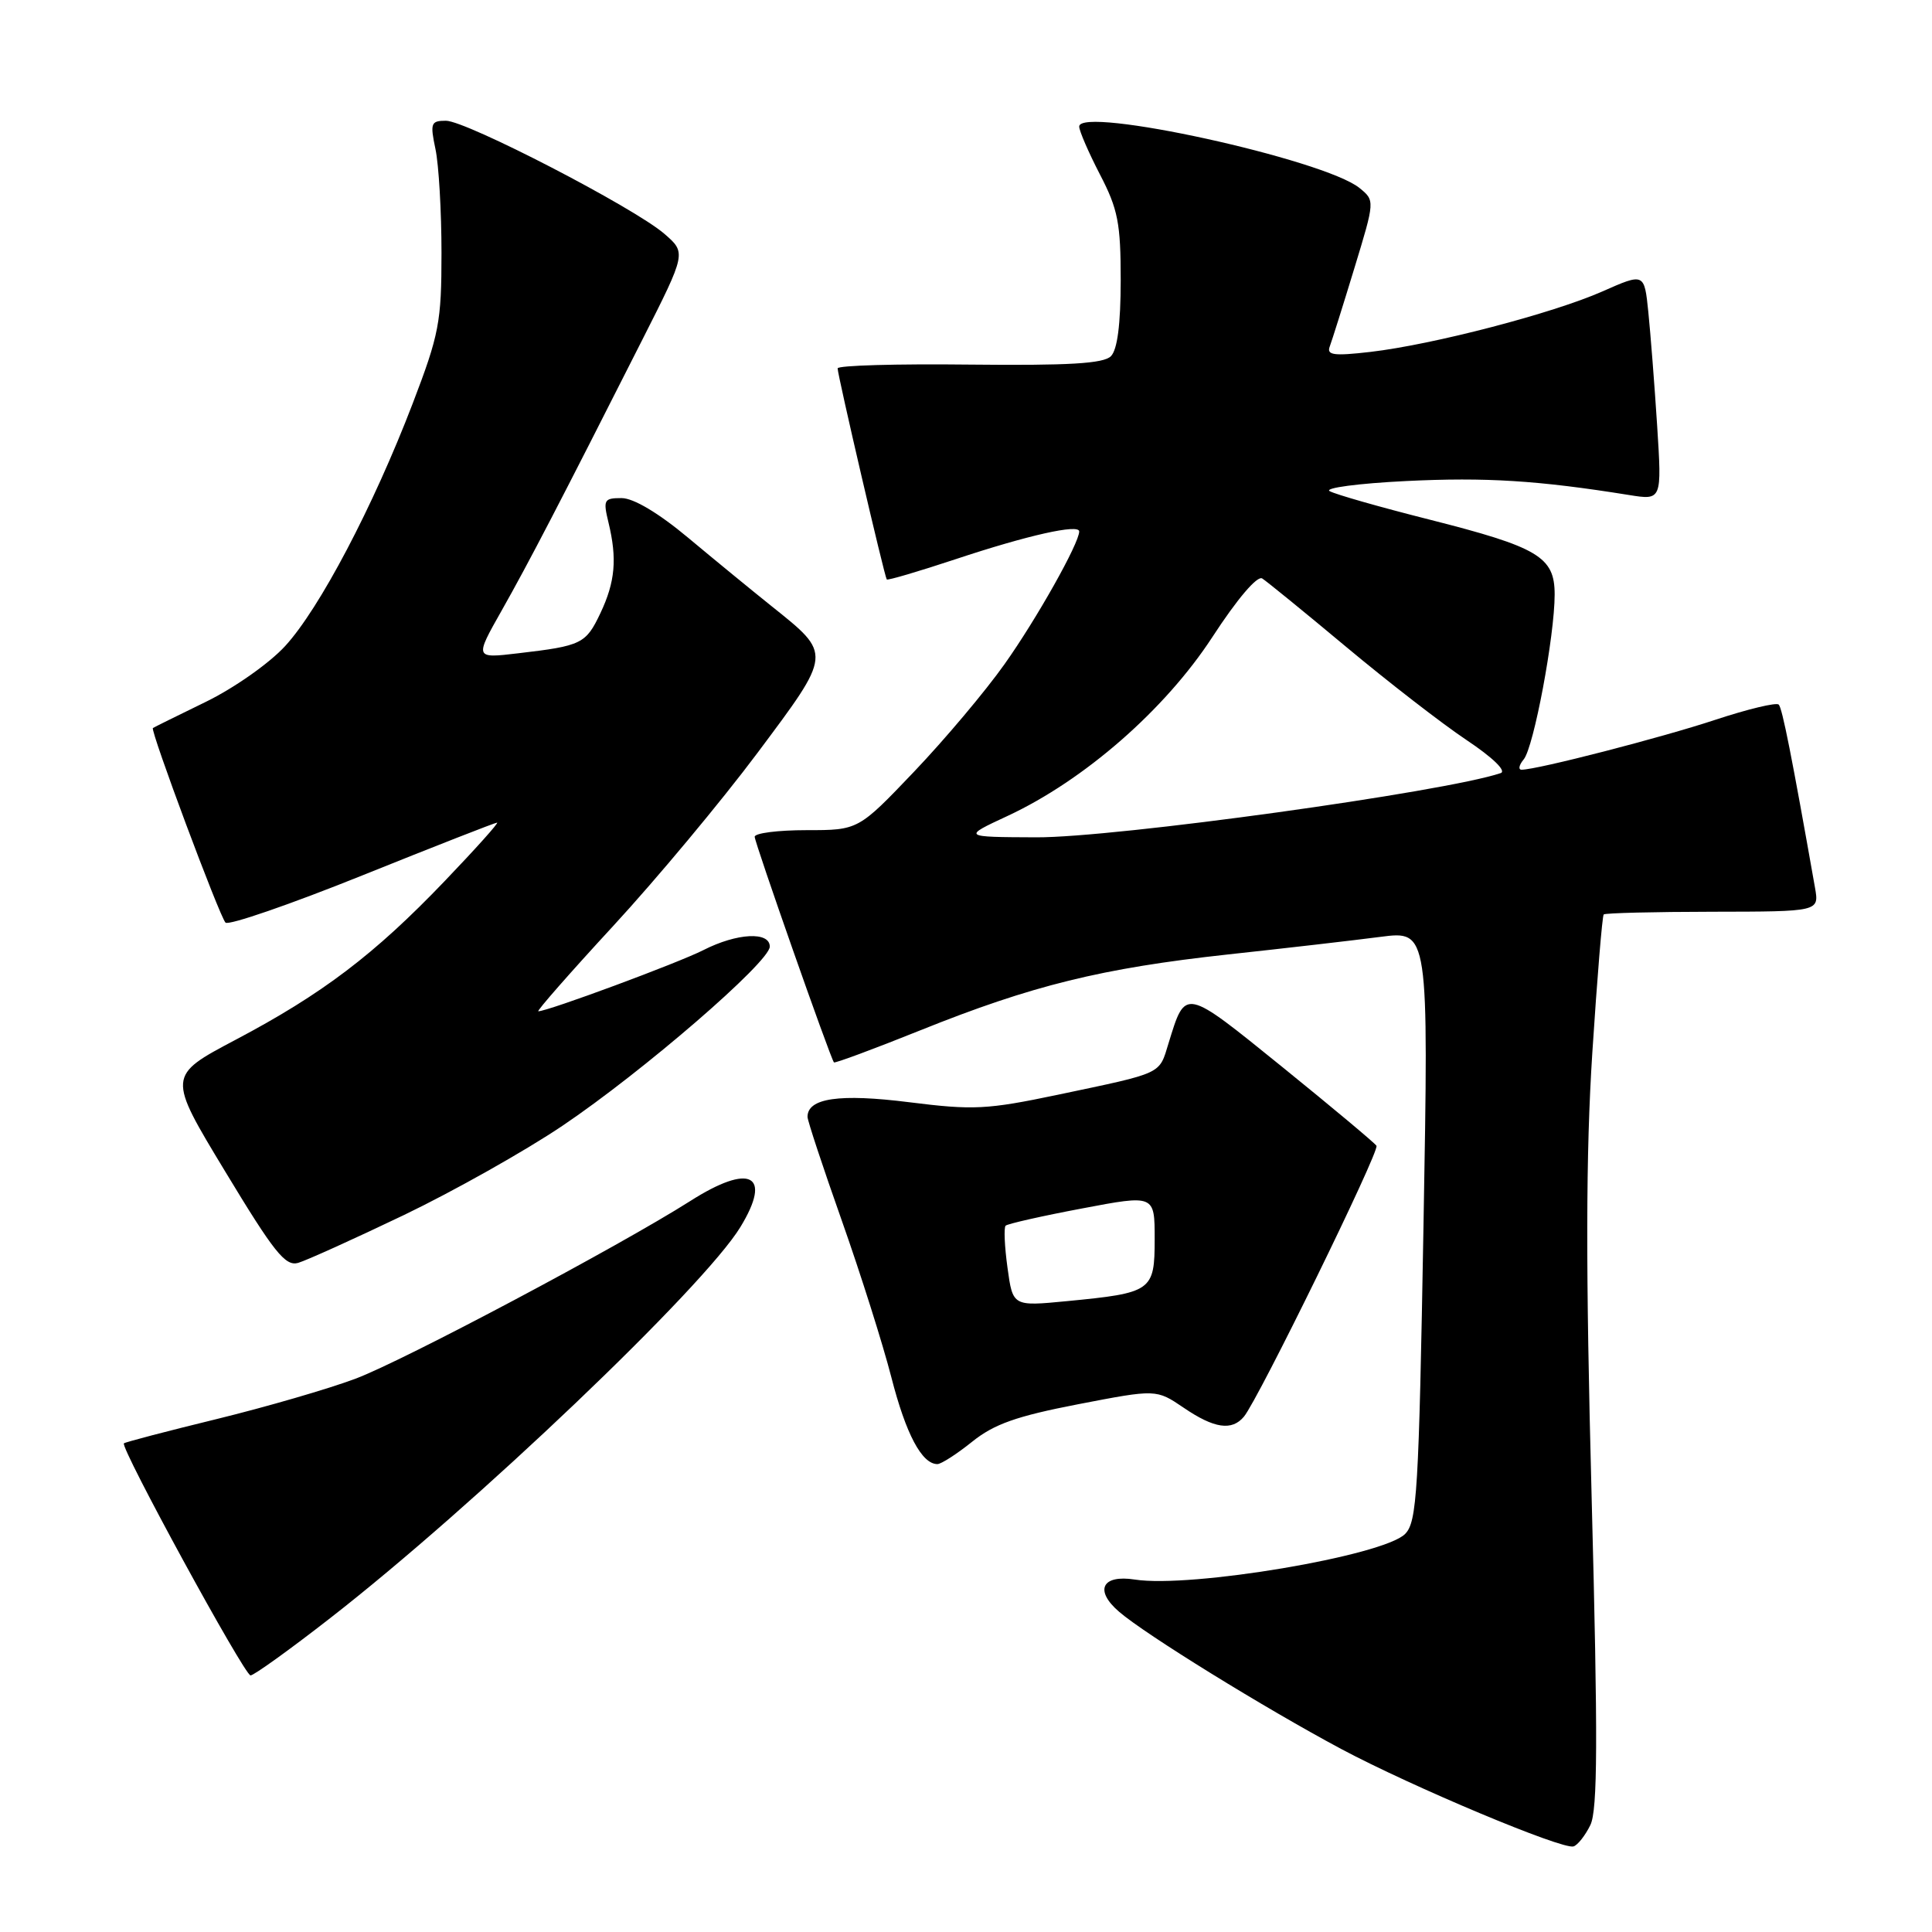 <?xml version="1.0" encoding="UTF-8" standalone="no"?>
<!DOCTYPE svg PUBLIC "-//W3C//DTD SVG 1.1//EN" "http://www.w3.org/Graphics/SVG/1.1/DTD/svg11.dtd" >
<svg xmlns="http://www.w3.org/2000/svg" xmlns:xlink="http://www.w3.org/1999/xlink" version="1.1" viewBox="0 0 256 256">
 <g >
 <path fill="currentColor"
d=" M 210.73 241.83 C 211.70 239.84 211.74 230.55 210.90 198.40 C 210.10 167.92 210.13 152.91 210.99 139.50 C 211.63 129.61 212.31 121.35 212.50 121.17 C 212.69 120.98 219.19 120.82 226.95 120.81 C 241.05 120.79 241.05 120.79 240.50 117.64 C 237.41 100.14 236.16 93.83 235.69 93.36 C 235.38 93.05 231.61 93.95 227.31 95.37 C 220.16 97.74 203.71 101.98 201.63 101.99 C 201.15 102.00 201.27 101.38 201.90 100.62 C 203.23 99.02 206.00 84.27 206.00 78.77 C 206.00 73.78 203.87 72.51 189.30 68.82 C 182.85 67.19 176.95 65.51 176.19 65.08 C 175.42 64.66 179.99 64.05 186.33 63.74 C 196.87 63.22 203.83 63.66 215.85 65.59 C 220.21 66.29 220.21 66.29 219.58 56.39 C 219.23 50.95 218.70 44.17 218.41 41.33 C 217.88 36.16 217.88 36.16 212.32 38.62 C 205.73 41.53 189.90 45.66 181.58 46.63 C 176.72 47.19 175.76 47.06 176.20 45.91 C 176.49 45.13 177.96 40.47 179.46 35.54 C 182.19 26.58 182.19 26.58 180.14 24.91 C 175.45 21.11 143.00 14.00 143.00 16.77 C 143.00 17.34 144.24 20.20 145.75 23.12 C 148.14 27.72 148.50 29.58 148.50 37.16 C 148.49 42.99 148.06 46.34 147.20 47.20 C 146.22 48.18 141.62 48.45 128.45 48.31 C 118.85 48.20 111.00 48.42 110.99 48.81 C 110.98 49.67 117.20 76.40 117.50 76.78 C 117.62 76.93 121.72 75.72 126.61 74.10 C 136.18 70.92 143.00 69.39 143.00 70.42 C 143.00 71.98 137.34 82.05 133.11 88.00 C 130.58 91.58 125.18 97.99 121.12 102.25 C 113.73 110.00 113.73 110.00 106.87 110.00 C 103.09 110.00 100.00 110.39 100.00 110.88 C 100.00 111.65 109.99 140.10 110.50 140.77 C 110.61 140.92 115.78 139.00 121.98 136.51 C 136.76 130.57 145.97 128.30 162.71 126.47 C 170.30 125.65 179.38 124.60 182.91 124.14 C 189.31 123.31 189.31 123.31 188.62 162.40 C 188.00 197.77 187.76 201.67 186.18 203.26 C 183.29 206.16 157.77 210.46 150.37 209.30 C 146.01 208.62 144.98 210.73 148.29 213.57 C 151.78 216.58 167.56 226.32 177.70 231.74 C 187.11 236.76 207.01 245.11 208.50 244.66 C 209.05 244.49 210.05 243.22 210.73 241.83 Z  M 43.75 214.41 C 62.79 199.60 93.24 170.57 98.10 162.60 C 102.37 155.61 99.42 154.07 91.45 159.15 C 82.00 165.15 53.55 180.26 47.12 182.68 C 43.56 184.02 35.26 186.43 28.68 188.04 C 22.09 189.65 16.58 191.09 16.42 191.25 C 15.89 191.77 32.39 222.00 33.20 222.00 C 33.64 222.00 38.39 218.59 43.75 214.41 Z  M 128.81 191.04 C 131.72 188.70 134.69 187.65 142.85 186.07 C 153.21 184.07 153.21 184.07 156.84 186.53 C 160.89 189.29 163.23 189.63 164.83 187.71 C 166.74 185.41 182.83 152.53 182.39 151.82 C 182.16 151.45 176.54 146.75 169.91 141.38 C 156.85 130.82 157.11 130.87 154.84 138.23 C 153.56 142.41 154.22 142.10 140.17 145.06 C 130.77 147.03 128.98 147.12 120.47 146.05 C 111.24 144.89 107.00 145.50 107.00 147.99 C 107.00 148.49 109.04 154.66 111.53 161.70 C 114.02 168.74 116.98 178.10 118.11 182.50 C 120.04 190.03 122.15 194.00 124.21 194.00 C 124.71 194.00 126.78 192.67 128.81 191.04 Z  M 53.50 161.01 C 60.10 157.84 69.55 152.52 74.50 149.19 C 85.15 142.02 102.00 127.46 102.00 125.43 C 102.00 123.40 97.65 123.63 93.21 125.89 C 89.87 127.59 72.58 134.00 71.33 134.00 C 71.06 134.00 75.51 128.92 81.24 122.71 C 86.97 116.50 95.58 106.17 100.38 99.75 C 110.29 86.48 110.27 86.75 102.25 80.33 C 99.64 78.24 94.66 74.16 91.19 71.26 C 87.25 67.97 83.94 66.00 82.36 66.00 C 80.02 66.00 79.90 66.23 80.63 69.25 C 81.79 74.04 81.52 77.10 79.56 81.24 C 77.63 85.31 77.08 85.58 68.69 86.56 C 62.88 87.25 62.88 87.25 66.49 80.87 C 70.09 74.50 74.18 66.63 85.12 45.00 C 90.94 33.50 90.94 33.50 88.03 30.98 C 84.04 27.52 61.79 16.00 59.09 16.00 C 57.09 16.00 56.98 16.32 57.70 19.75 C 58.14 21.81 58.50 28.00 58.50 33.50 C 58.50 42.69 58.19 44.31 54.67 53.50 C 49.44 67.14 42.33 80.66 37.78 85.61 C 35.68 87.90 30.99 91.19 27.25 93.01 C 23.54 94.82 20.39 96.37 20.26 96.47 C 19.88 96.76 29.08 121.41 29.88 122.25 C 30.28 122.66 38.43 119.85 48.00 116.00 C 57.57 112.15 65.61 109.00 65.87 109.00 C 66.13 109.00 63.00 112.49 58.92 116.75 C 49.62 126.47 42.71 131.71 31.21 137.78 C 22.17 142.56 22.17 142.56 29.84 155.23 C 36.31 165.94 37.81 167.82 39.50 167.34 C 40.60 167.02 46.90 164.17 53.50 161.01 Z  M 133.50 108.12 C 143.66 103.39 154.36 94.05 160.64 84.42 C 163.94 79.35 166.59 76.24 167.25 76.65 C 167.85 77.03 172.86 81.11 178.38 85.72 C 183.90 90.33 191.06 95.88 194.31 98.05 C 197.79 100.37 199.65 102.17 198.85 102.44 C 191.41 104.95 147.69 111.00 137.31 110.95 C 127.50 110.91 127.50 110.91 133.50 108.12 Z  M 133.50 167.99 C 133.11 165.17 133.00 162.66 133.25 162.41 C 133.51 162.16 138.05 161.13 143.36 160.13 C 153.00 158.30 153.00 158.30 153.00 164.17 C 153.00 171.08 152.65 171.32 141.35 172.41 C 134.20 173.10 134.20 173.10 133.50 167.99 Z "/>
</g>
</svg>